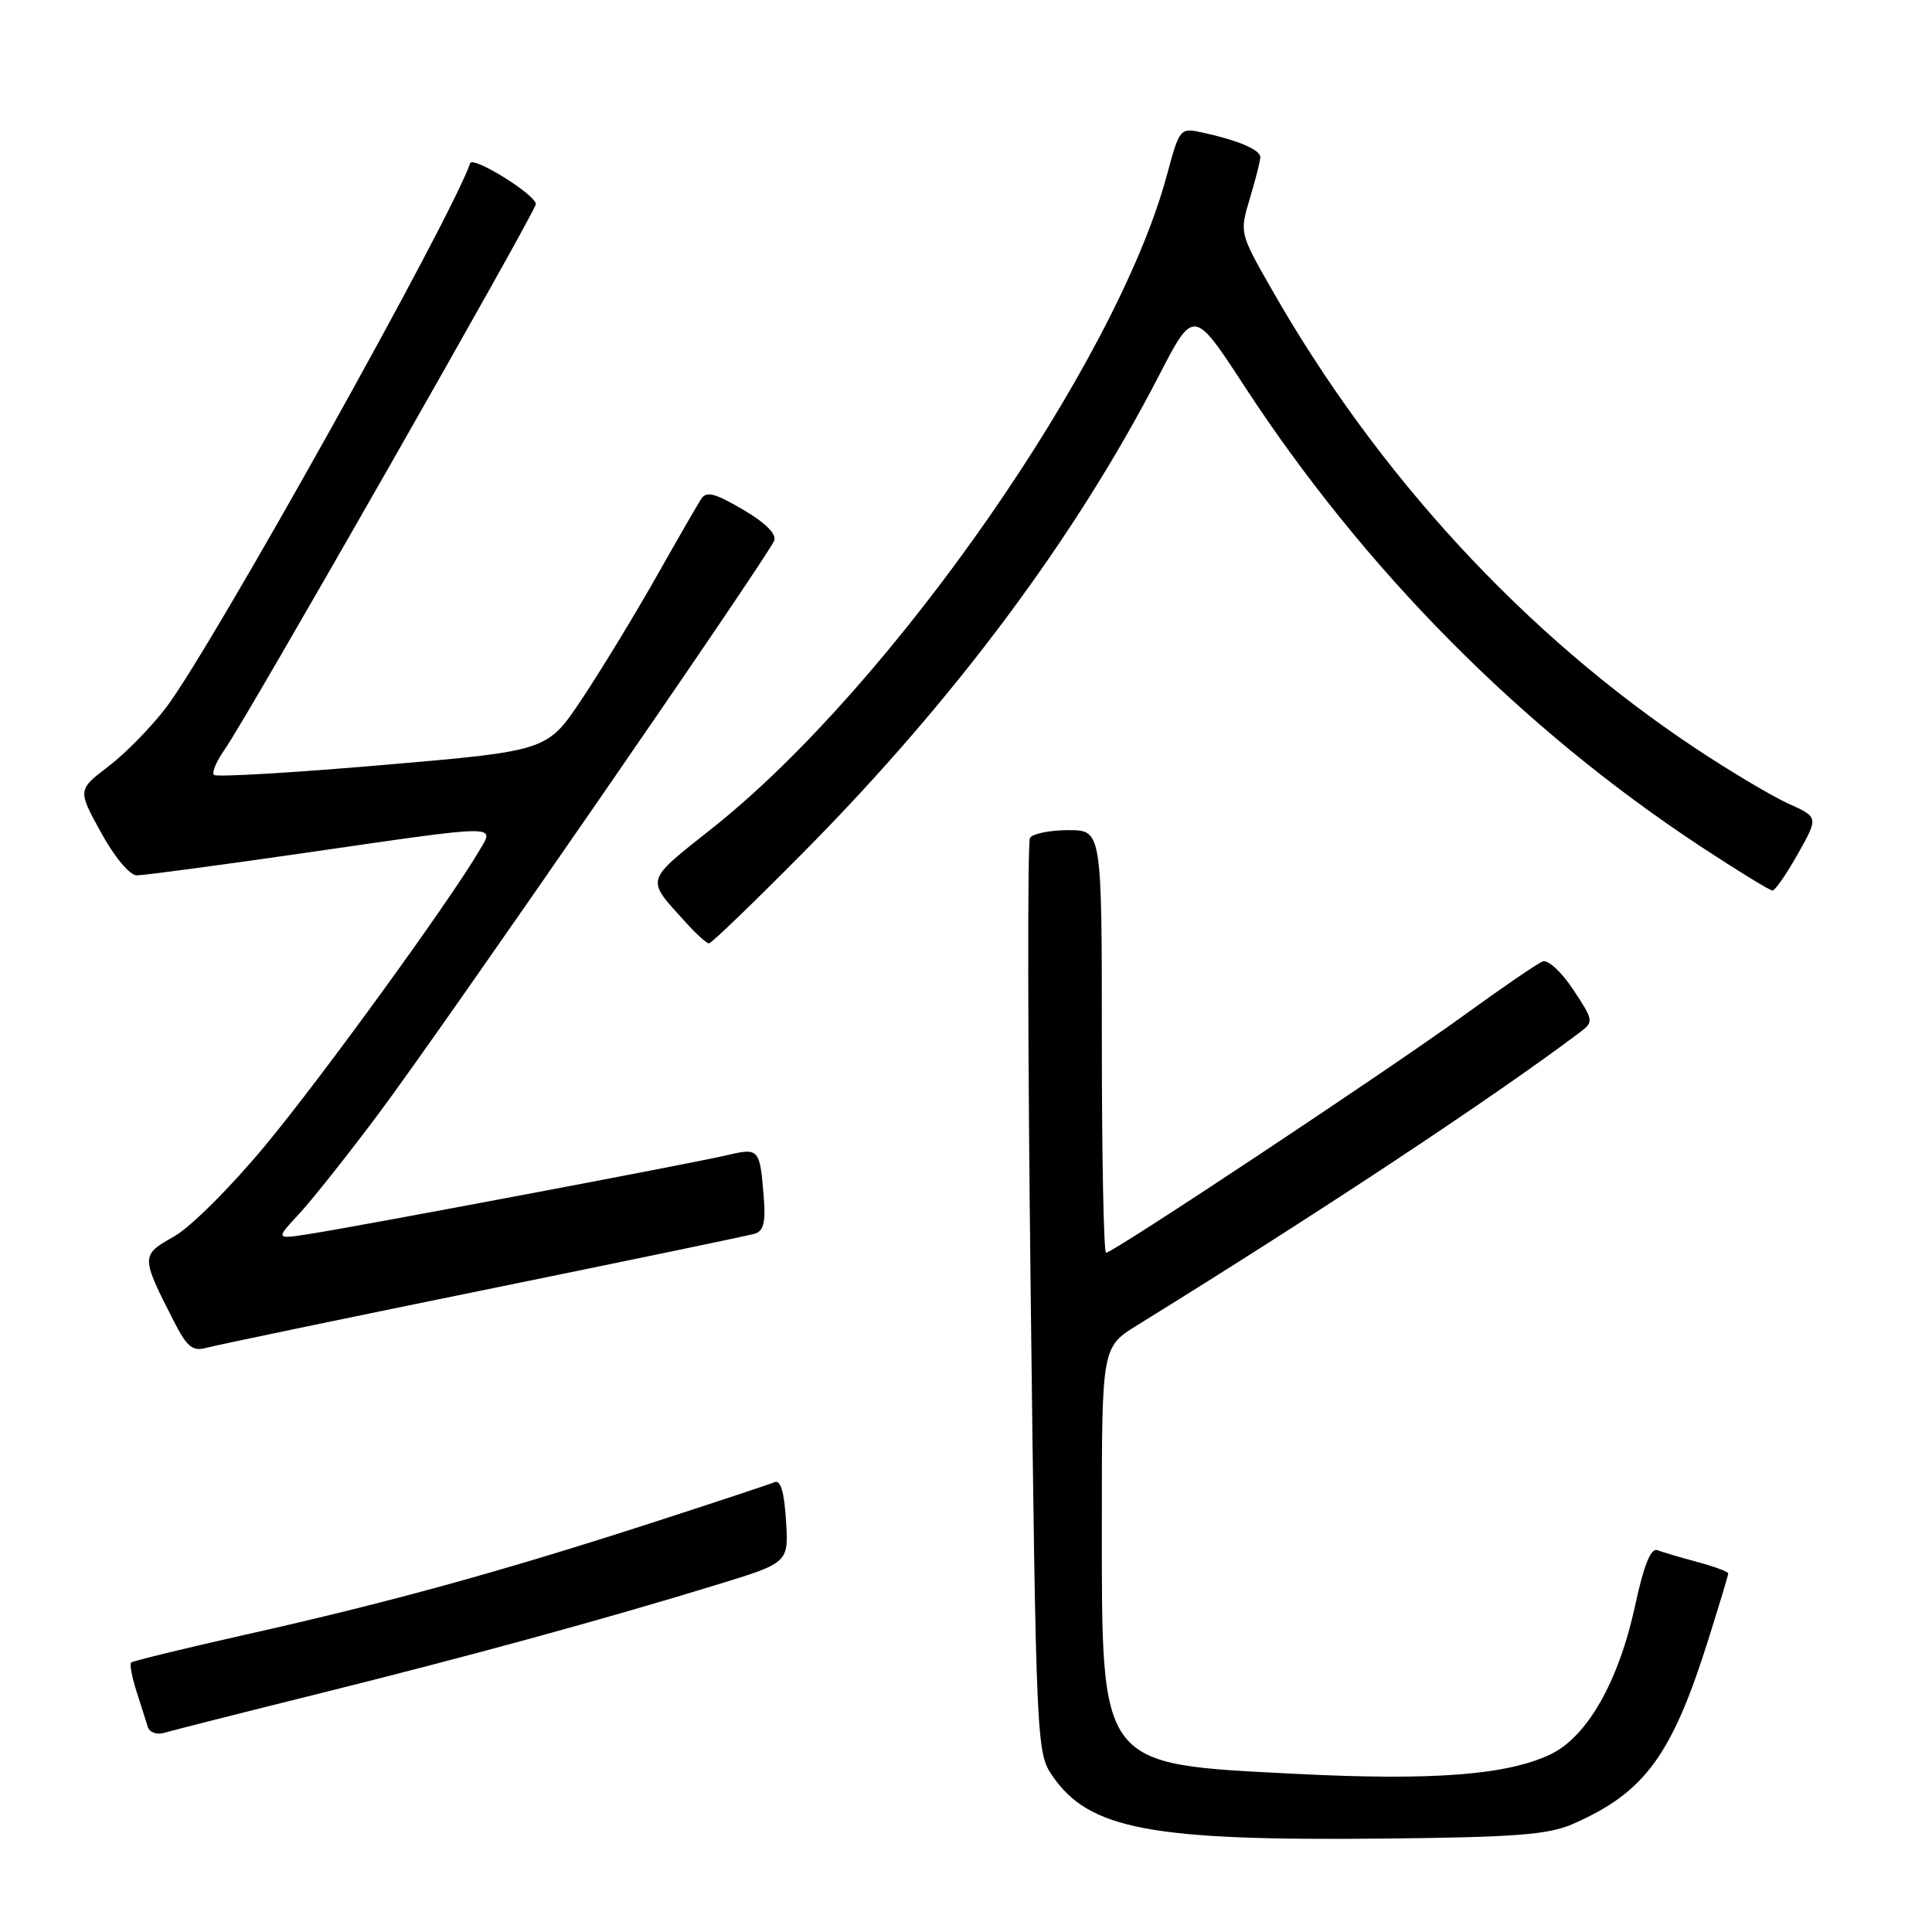<?xml version="1.0" encoding="UTF-8" standalone="no"?>
<!DOCTYPE svg PUBLIC "-//W3C//DTD SVG 1.1//EN" "http://www.w3.org/Graphics/SVG/1.1/DTD/svg11.dtd" >
<svg xmlns="http://www.w3.org/2000/svg" xmlns:xlink="http://www.w3.org/1999/xlink" version="1.1" viewBox="0 0 256 256">
 <g >
 <path fill="currentColor"
d=" M 208.45 241.67 C 217.94 237.50 221.53 232.61 226.38 217.20 C 227.82 212.63 229.00 208.71 229.00 208.49 C 229.00 208.26 227.17 207.58 224.94 206.98 C 222.70 206.38 220.31 205.67 219.62 205.41 C 218.75 205.07 217.83 207.34 216.67 212.71 C 214.49 222.81 210.31 230.15 205.43 232.47 C 199.65 235.21 189.84 235.96 171.81 235.05 C 145.46 233.71 146.00 234.41 146.00 201.50 C 146.00 178.50 146.00 178.50 150.75 175.56 C 174.81 160.69 198.10 145.27 209.38 136.76 C 211.19 135.39 211.16 135.20 208.46 131.13 C 206.91 128.78 205.11 127.13 204.41 127.40 C 203.72 127.66 198.95 130.92 193.83 134.64 C 183.79 141.91 147.48 166.00 146.56 166.00 C 146.25 166.00 146.00 153.40 146.00 138.00 C 146.00 110.00 146.00 110.00 141.56 110.00 C 139.12 110.00 136.83 110.46 136.48 111.03 C 136.13 111.59 136.18 139.08 136.58 172.10 C 137.29 230.83 137.35 232.22 139.40 235.24 C 144.27 242.40 152.36 243.94 183.50 243.62 C 200.92 243.44 205.17 243.11 208.45 241.67 Z  M 42.00 224.48 C 62.01 219.50 79.98 214.59 95.00 209.98 C 104.50 207.07 104.50 207.07 104.15 201.48 C 103.92 197.74 103.43 196.06 102.65 196.39 C 102.02 196.66 94.53 199.14 86.00 201.90 C 66.29 208.27 51.36 212.38 32.62 216.58 C 24.44 218.42 17.58 220.09 17.37 220.30 C 17.16 220.51 17.48 222.21 18.08 224.09 C 18.68 225.96 19.36 228.09 19.58 228.82 C 19.81 229.55 20.77 229.90 21.75 229.61 C 22.71 229.32 31.82 227.01 42.00 224.48 Z  M 64.00 170.96 C 82.97 167.09 99.19 163.72 100.03 163.47 C 101.16 163.13 101.47 161.91 101.21 158.75 C 100.69 152.17 100.60 152.07 96.32 153.07 C 91.70 154.16 47.32 162.53 41.00 163.51 C 36.50 164.21 36.50 164.21 39.62 160.86 C 41.34 159.01 46.11 153.00 50.22 147.50 C 58.69 136.16 101.78 73.73 102.59 71.63 C 102.92 70.76 101.40 69.25 98.44 67.52 C 94.66 65.31 93.59 65.04 92.89 66.14 C 92.41 66.89 89.66 71.66 86.78 76.75 C 83.89 81.84 79.50 89.04 77.02 92.75 C 72.50 99.50 72.50 99.50 50.71 101.37 C 38.72 102.40 28.66 102.99 28.35 102.68 C 28.04 102.37 28.68 100.85 29.78 99.30 C 32.56 95.41 71.00 28.02 71.00 27.05 C 71.00 25.80 62.63 20.61 62.29 21.64 C 59.92 28.73 28.16 85.61 22.05 93.70 C 20.09 96.29 16.64 99.82 14.38 101.54 C 10.28 104.67 10.28 104.67 13.39 110.32 C 15.18 113.58 17.19 115.98 18.13 115.99 C 19.03 115.99 29.09 114.65 40.50 113.00 C 66.69 109.21 65.57 109.22 63.46 112.80 C 59.40 119.67 42.76 142.59 35.24 151.67 C 30.61 157.26 25.25 162.62 23.03 163.86 C 18.65 166.32 18.65 166.48 23.03 175.06 C 24.77 178.48 25.52 179.09 27.32 178.60 C 28.52 178.27 45.02 174.83 64.00 170.96 Z  M 106.65 112.75 C 126.53 92.64 142.46 71.26 153.54 49.82 C 158.17 40.86 158.17 40.86 164.90 51.18 C 180.81 75.54 201.63 96.54 225.36 112.17 C 230.23 115.37 234.51 118.00 234.86 118.00 C 235.21 118.00 236.73 115.81 238.23 113.14 C 240.96 108.28 240.96 108.28 236.98 106.49 C 234.79 105.50 229.21 102.18 224.58 99.10 C 202.12 84.17 182.54 62.96 168.53 38.38 C 164.24 30.86 164.24 30.86 165.62 26.27 C 166.38 23.75 167.00 21.29 167.00 20.82 C 167.00 19.85 164.05 18.59 159.41 17.58 C 156.33 16.91 156.32 16.93 154.59 23.31 C 147.86 48.17 118.16 90.83 94.49 109.65 C 85.33 116.94 85.51 116.30 90.89 122.25 C 92.25 123.76 93.63 125.00 93.95 125.00 C 94.27 125.00 99.98 119.49 106.65 112.75 Z "/>
</g>
</svg>